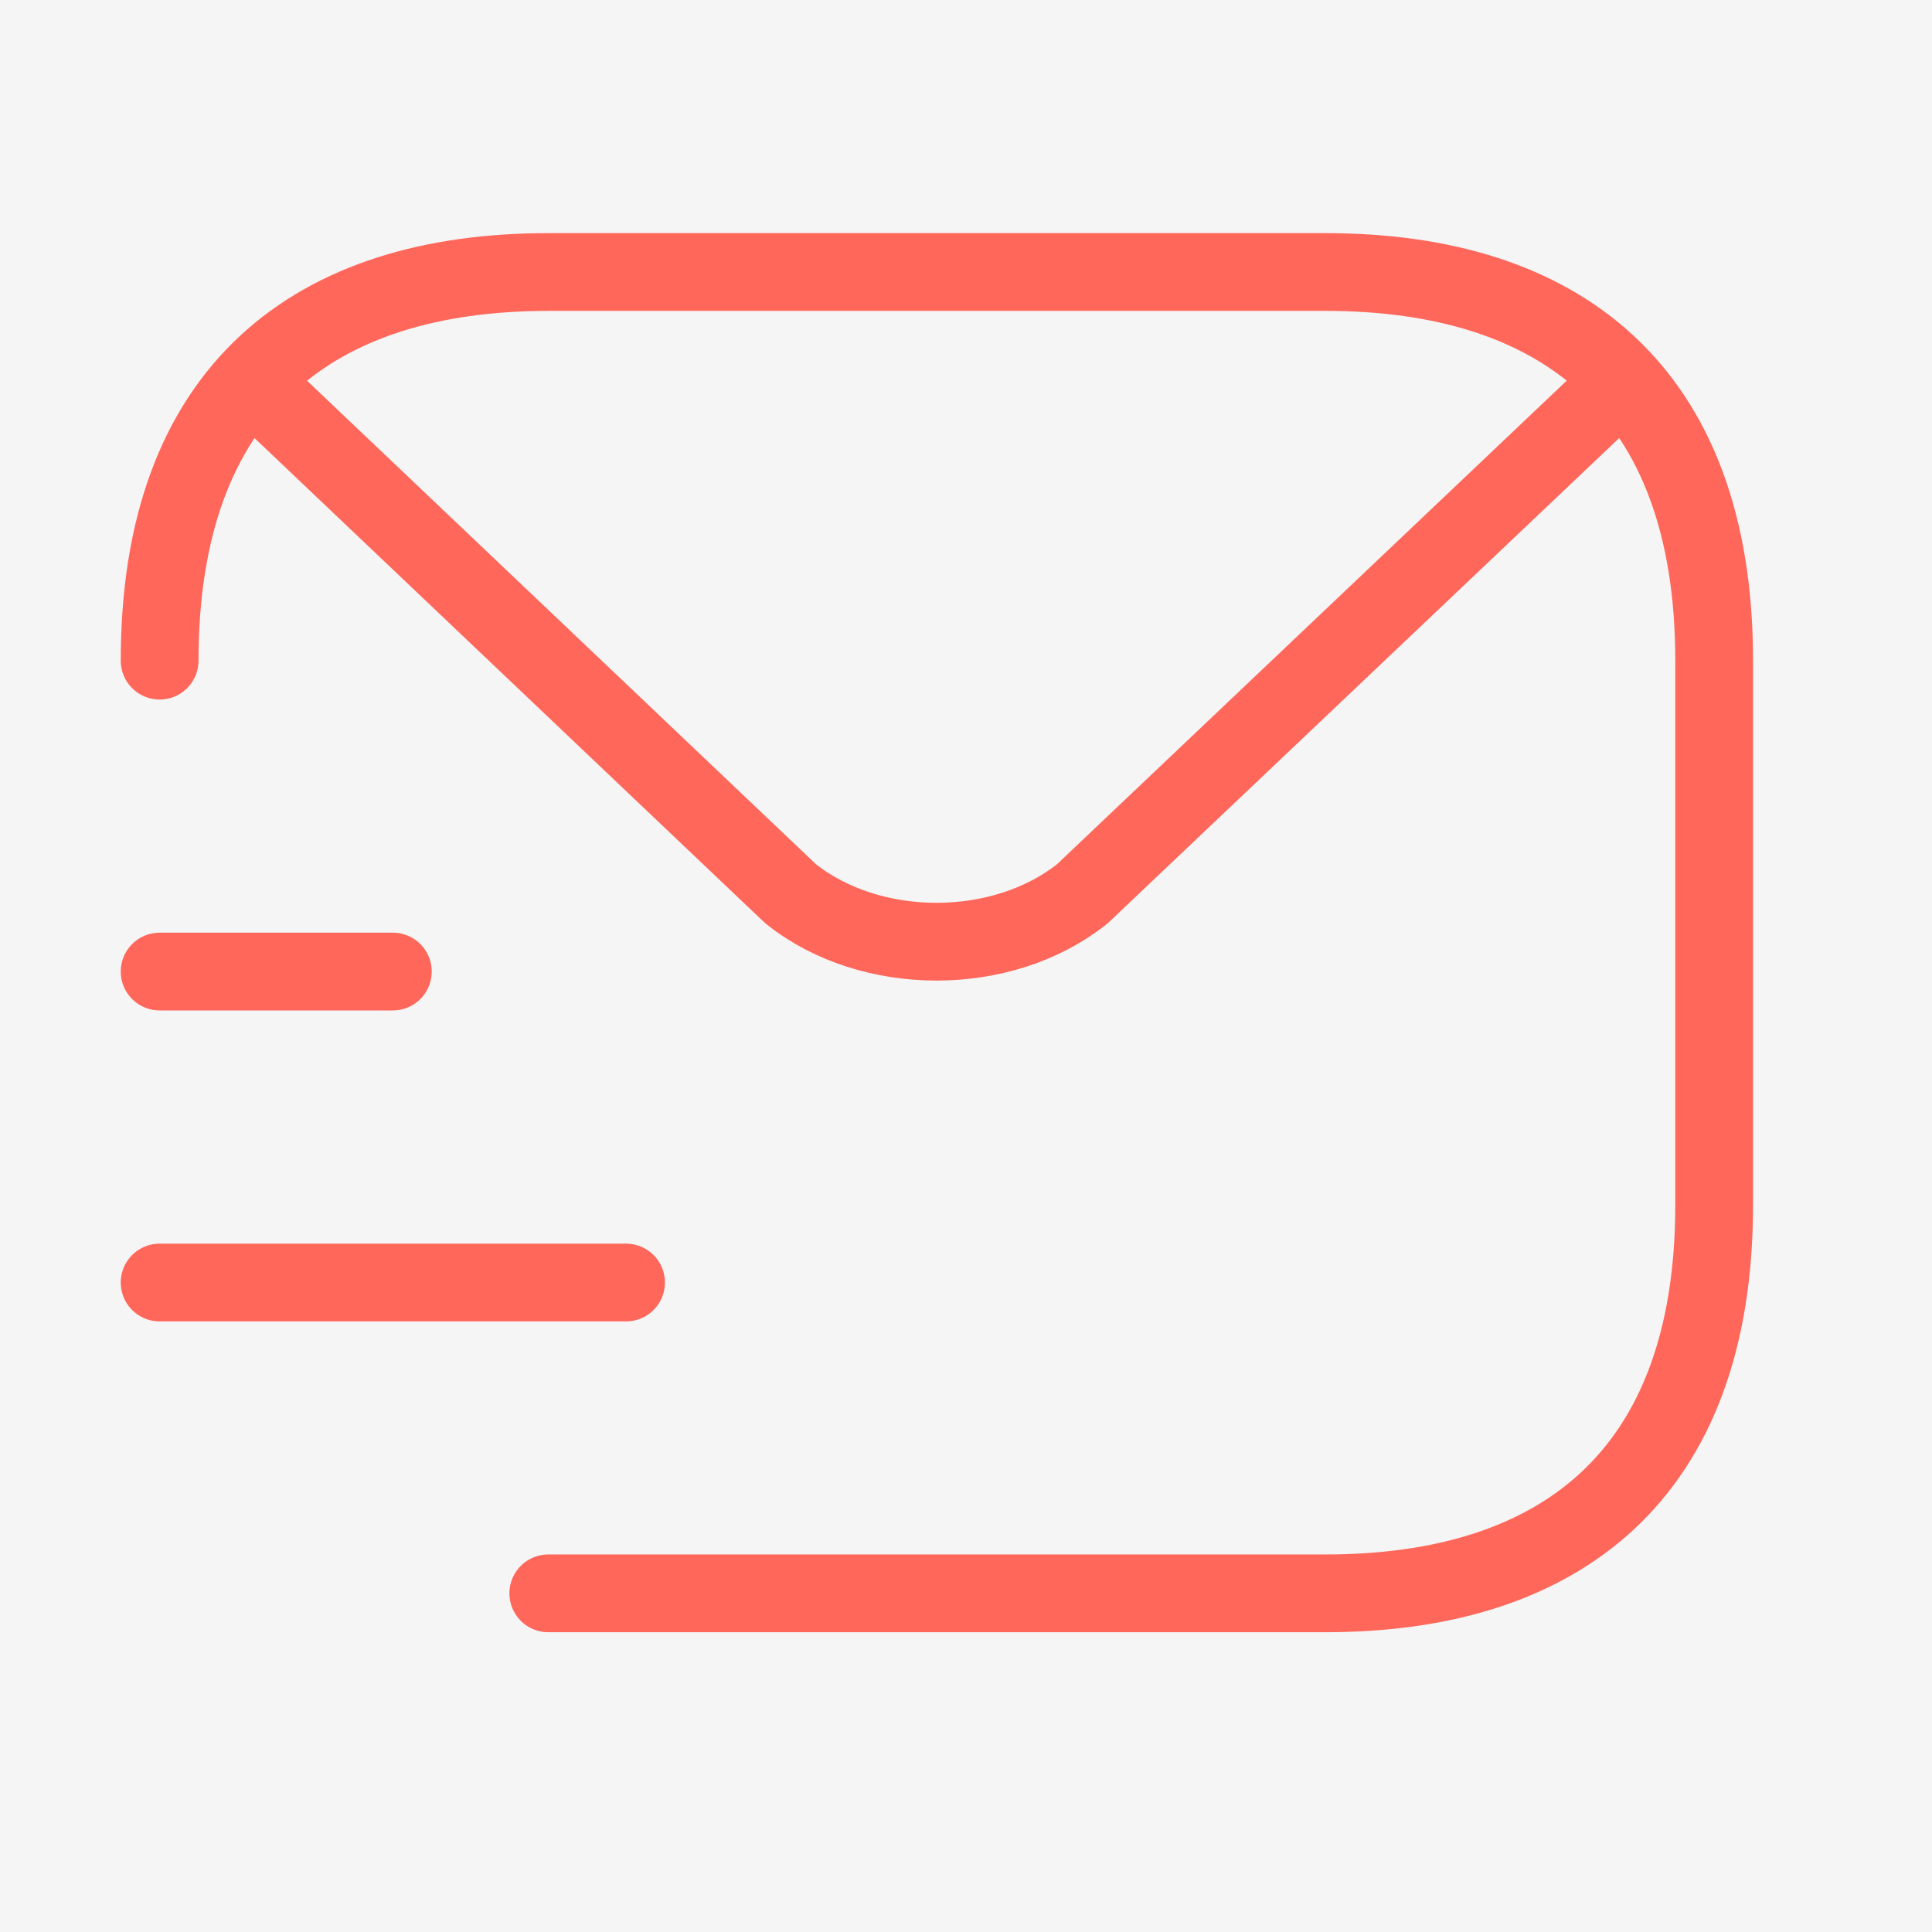 <svg width="24" height="24" viewBox="0 0 24 24" fill="none" xmlns="http://www.w3.org/2000/svg">
<rect width="24" height="24" fill="#F5F5F5"/>
<path d="M1.983 8.207C1.983 4.828 3.914 3.379 6.811 3.379H16.466C19.363 3.379 21.294 4.828 21.294 8.207V14.966C21.294 18.345 19.363 19.793 16.466 19.793H6.811" stroke="#FF675B" stroke-width="0.966" stroke-miterlimit="10" stroke-linecap="round" stroke-linejoin="round"/>
<path d="M19.914 4.966L13.444 11.104C12.45 11.896 10.818 11.896 9.823 11.104L3.362 4.966" stroke="#FF675B" stroke-width="0.966" stroke-miterlimit="10" stroke-linecap="round" stroke-linejoin="round"/>
<path d="M1.983 15.932H7.777" stroke="#FF675B" stroke-width="0.966" stroke-miterlimit="10" stroke-linecap="round" stroke-linejoin="round"/>
<path d="M1.983 12.069H4.88" stroke="#FF675B" stroke-width="0.966" stroke-miterlimit="10" stroke-linecap="round" stroke-linejoin="round"/>
</svg>
